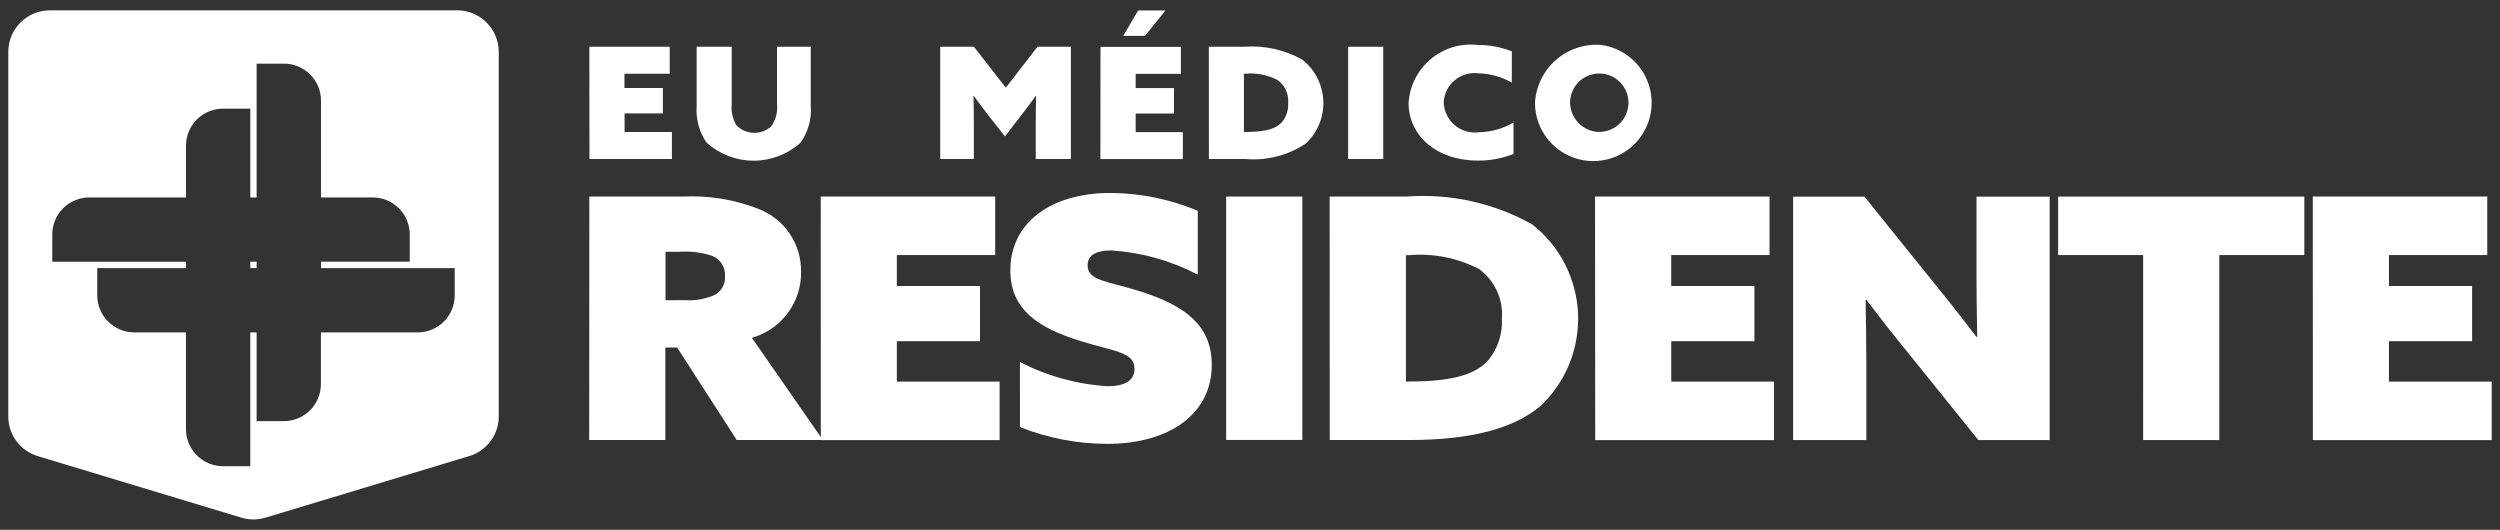 <svg width="151" height="32" viewBox="0 0 151 32" fill="none" xmlns="http://www.w3.org/2000/svg">
<rect x="0" y="0" width="151" height="32" fill="#333333" stroke="none"/>
<path d="M35.597 2.824H40.452V4.453H37.716V5.314H40.038V6.85H37.724V7.974H40.584V9.603H35.604L35.597 2.824Z" fill="white"/>
<path d="M42.078 6.392V2.824H44.196V6.274C44.145 6.727 44.246 7.185 44.484 7.574C44.759 7.852 45.131 8.013 45.523 8.023C45.914 8.034 46.294 7.893 46.584 7.63C46.86 7.235 46.984 6.753 46.933 6.273V2.824H48.97V6.391C49.032 7.188 48.81 7.981 48.343 8.629C47.56 9.328 46.547 9.711 45.498 9.706C44.449 9.701 43.439 9.307 42.664 8.601C42.227 7.951 42.02 7.173 42.078 6.392Z" fill="white"/>
<path d="M56.789 9.605V2.824H58.826L60.75 5.296L62.664 2.824H64.68V9.604H62.56V7.394C62.56 6.86 62.57 6.271 62.581 5.803L62.56 5.794C62.251 6.225 61.912 6.666 61.583 7.094L60.698 8.237L59.798 7.094C59.459 6.664 59.129 6.223 58.82 5.794L58.799 5.803C58.809 6.271 58.82 6.862 58.82 7.394V9.604L56.789 9.605Z" fill="white"/>
<path d="M66.47 2.831H71.325V4.46H68.594V5.321H70.909V6.857H68.594V7.98H71.444V9.609H66.464L66.47 2.831ZM69.155 2.167H67.844L68.744 0.631H70.394L69.155 2.167Z" fill="white"/>
<path d="M73.013 2.824H75.156C76.373 2.733 77.591 3.003 78.656 3.601C79.034 3.898 79.344 4.274 79.564 4.703C79.783 5.132 79.908 5.603 79.928 6.084C79.949 6.565 79.865 7.045 79.683 7.49C79.5 7.936 79.224 8.337 78.872 8.666C77.792 9.392 76.494 9.723 75.199 9.602H73.018L73.013 2.824ZM75.213 7.973C76.563 7.973 77.106 7.73 77.426 7.383C77.693 7.057 77.829 6.643 77.807 6.222C77.828 5.956 77.78 5.688 77.669 5.446C77.557 5.203 77.385 4.993 77.169 4.836C76.564 4.523 75.882 4.39 75.204 4.452H75.132V7.972L75.213 7.973Z" fill="white"/>
<path d="M81.428 2.824H83.548V9.604H81.428V2.824Z" fill="white"/>
<path d="M89.256 2.716C89.96 2.712 90.658 2.842 91.314 3.1V4.991C90.699 4.638 90.006 4.445 89.298 4.428C89.042 4.395 88.781 4.416 88.534 4.489C88.286 4.562 88.057 4.685 87.859 4.852C87.662 5.018 87.501 5.224 87.387 5.455C87.273 5.687 87.209 5.94 87.198 6.198C87.209 6.46 87.274 6.717 87.39 6.952C87.506 7.188 87.67 7.397 87.872 7.565C88.073 7.734 88.307 7.858 88.559 7.931C88.812 8.004 89.076 8.023 89.337 7.988C90.069 7.973 90.785 7.77 91.416 7.399V9.299C90.728 9.571 89.995 9.707 89.256 9.699C86.756 9.699 85.078 8.181 85.078 6.216C85.11 5.707 85.245 5.21 85.475 4.755C85.705 4.3 86.025 3.896 86.416 3.569C86.806 3.242 87.26 2.997 87.748 2.851C88.236 2.704 88.749 2.658 89.256 2.716Z" fill="white"/>
<path d="M96.694 2.713C97.365 2.801 97.997 3.081 98.514 3.519C99.031 3.957 99.41 4.534 99.607 5.182C99.804 5.83 99.809 6.521 99.624 7.173C99.438 7.824 99.069 8.408 98.559 8.854C98.05 9.301 97.423 9.592 96.753 9.691C96.084 9.79 95.399 9.695 94.782 9.415C94.165 9.136 93.642 8.685 93.275 8.115C92.908 7.546 92.713 6.883 92.713 6.206C92.741 5.714 92.867 5.232 93.083 4.789C93.299 4.346 93.601 3.951 93.972 3.626C94.342 3.301 94.774 3.052 95.241 2.896C95.708 2.739 96.202 2.677 96.694 2.713ZM96.694 7.963C97.038 7.944 97.369 7.824 97.645 7.619C97.922 7.414 98.133 7.132 98.251 6.809C98.37 6.485 98.391 6.134 98.312 5.799C98.233 5.464 98.058 5.159 97.807 4.922C97.557 4.685 97.243 4.527 96.903 4.467C96.564 4.407 96.215 4.447 95.898 4.584C95.582 4.72 95.312 4.946 95.123 5.234C94.934 5.522 94.833 5.859 94.833 6.203C94.837 6.442 94.888 6.678 94.984 6.897C95.081 7.116 95.219 7.313 95.392 7.478C95.566 7.642 95.77 7.771 95.993 7.856C96.217 7.941 96.455 7.98 96.694 7.972V7.963Z" fill="white"/>
<path d="M35.596 11.872H41.238C42.783 11.794 44.328 12.043 45.771 12.602C46.552 12.891 47.224 13.416 47.692 14.104C48.16 14.793 48.402 15.61 48.384 16.442C48.393 17.337 48.107 18.21 47.57 18.926C47.033 19.642 46.275 20.161 45.414 20.403L49.701 26.578H44.501L40.901 20.992H40.187V26.578H35.587L35.596 11.872ZM41.334 18.128C41.952 18.174 42.572 18.071 43.143 17.828C43.353 17.72 43.526 17.553 43.642 17.347C43.757 17.141 43.809 16.906 43.791 16.67C43.806 16.411 43.738 16.153 43.598 15.934C43.458 15.715 43.252 15.546 43.01 15.451C42.377 15.243 41.709 15.16 41.045 15.208H40.196V18.133L41.334 18.128Z" fill="white"/>
<path d="M49.572 11.872H60.109V15.407H54.169V17.276H59.192V20.608H54.169V23.049H60.376V26.583H49.576L49.572 11.872Z" fill="white"/>
<path d="M61.604 21.866C63.253 22.72 65.063 23.218 66.917 23.328C67.854 23.328 68.525 23.028 68.525 22.278C68.525 21.228 67.231 21.228 65.176 20.572C62.72 19.799 61.024 18.703 61.024 16.327C61.024 13.462 63.458 11.655 67.075 11.655C68.885 11.664 70.676 12.03 72.345 12.732V16.588C70.724 15.741 68.945 15.243 67.12 15.125C66.273 15.125 65.691 15.368 65.691 16.025C65.691 16.979 66.942 16.979 68.905 17.609C71.428 18.422 73.192 19.559 73.192 22.037C73.192 25.002 70.624 26.81 66.874 26.81C65.069 26.806 63.282 26.462 61.605 25.795L61.604 21.866Z" fill="white"/>
<path d="M74.061 11.872H78.661V26.572H74.061V11.872Z" fill="white"/>
<path d="M80.311 11.872H84.96C87.602 11.676 90.242 12.262 92.552 13.558C93.373 14.204 94.045 15.019 94.522 15.949C94.998 16.879 95.268 17.901 95.313 18.945C95.357 19.989 95.175 21.03 94.78 21.997C94.384 22.964 93.784 23.834 93.02 24.547C91.412 25.867 88.935 26.578 85.05 26.578H80.316L80.311 11.872ZM85.088 23.044C88.013 23.044 89.195 22.516 89.888 21.765C90.468 21.058 90.763 20.16 90.715 19.247C90.759 18.671 90.655 18.092 90.413 17.567C90.171 17.042 89.798 16.587 89.331 16.247C88.017 15.569 86.538 15.281 85.067 15.415H84.917V23.053L85.088 23.044Z" fill="white"/>
<path d="M96.34 11.872H106.88V15.407H100.942V17.276H105.967V20.608H100.944V23.049H107.151V26.583H96.351L96.34 11.872Z" fill="white"/>
<path d="M115.204 21.257C114.304 20.157 113.53 19.165 112.726 18.107L112.681 18.128C112.704 19.367 112.726 20.628 112.726 21.866V26.579H108.306V11.879H112.615L116.902 17.201C117.802 18.301 118.576 19.301 119.38 20.351L119.425 20.33C119.402 19.091 119.38 17.83 119.38 16.592V11.879H123.8V26.579H119.491L115.204 21.257Z" fill="white"/>
<path d="M129.446 15.408H124.312V11.873H139.181V15.408H134.045V26.579H129.445L129.446 15.408Z" fill="white"/>
<path d="M139.692 11.872H150.23V15.407H144.292V17.276H149.315V20.608H144.292V23.049H150.499V26.583H139.699L139.692 11.872Z" fill="white"/>
<path d="M15.312 31.375C15.067 31.375 14.823 31.34 14.588 31.269L2.288 27.552C1.77 27.398 1.316 27.081 0.994 26.648C0.672 26.214 0.498 25.688 0.5 25.148V3.133C0.5 2.468 0.764 1.831 1.234 1.361C1.704 0.89 2.341 0.626 3.006 0.625L27.616 0.625C28.281 0.626 28.918 0.89 29.389 1.36C29.859 1.831 30.123 2.468 30.124 3.133V25.148C30.125 25.687 29.952 26.211 29.631 26.644C29.309 27.076 28.857 27.393 28.341 27.548L16.041 31.265C15.805 31.337 15.559 31.374 15.312 31.374V31.375ZM5.874 16.193V17.843C5.875 18.435 6.11 19.003 6.529 19.421C6.947 19.84 7.515 20.076 8.107 20.076H11.233V25.925C11.234 26.517 11.469 27.084 11.888 27.503C12.306 27.922 12.874 28.157 13.466 28.158H15.116V20.077H15.5V25.436H17.15C17.742 25.435 18.309 25.2 18.728 24.781C19.147 24.363 19.382 23.795 19.383 23.203V20.077H25.233C25.825 20.076 26.392 19.841 26.811 19.422C27.229 19.003 27.465 18.436 27.465 17.844V16.194H19.389V15.805H24.748V14.155C24.747 13.563 24.511 12.997 24.092 12.579C23.674 12.161 23.107 11.925 22.515 11.925H19.389V6.073C19.387 5.481 19.151 4.913 18.731 4.495C18.311 4.077 17.742 3.843 17.15 3.844H15.5V11.925H15.119V6.562H13.469C12.877 6.562 12.309 6.797 11.89 7.216C11.471 7.634 11.235 8.202 11.234 8.794V11.925H5.39C4.798 11.925 4.231 12.161 3.812 12.579C3.393 12.998 3.158 13.565 3.157 14.157V15.807H11.234V16.195L5.874 16.193ZM15.507 16.193H15.119V15.805H15.5V16.192L15.507 16.193Z" fill="white"/>
</svg>
